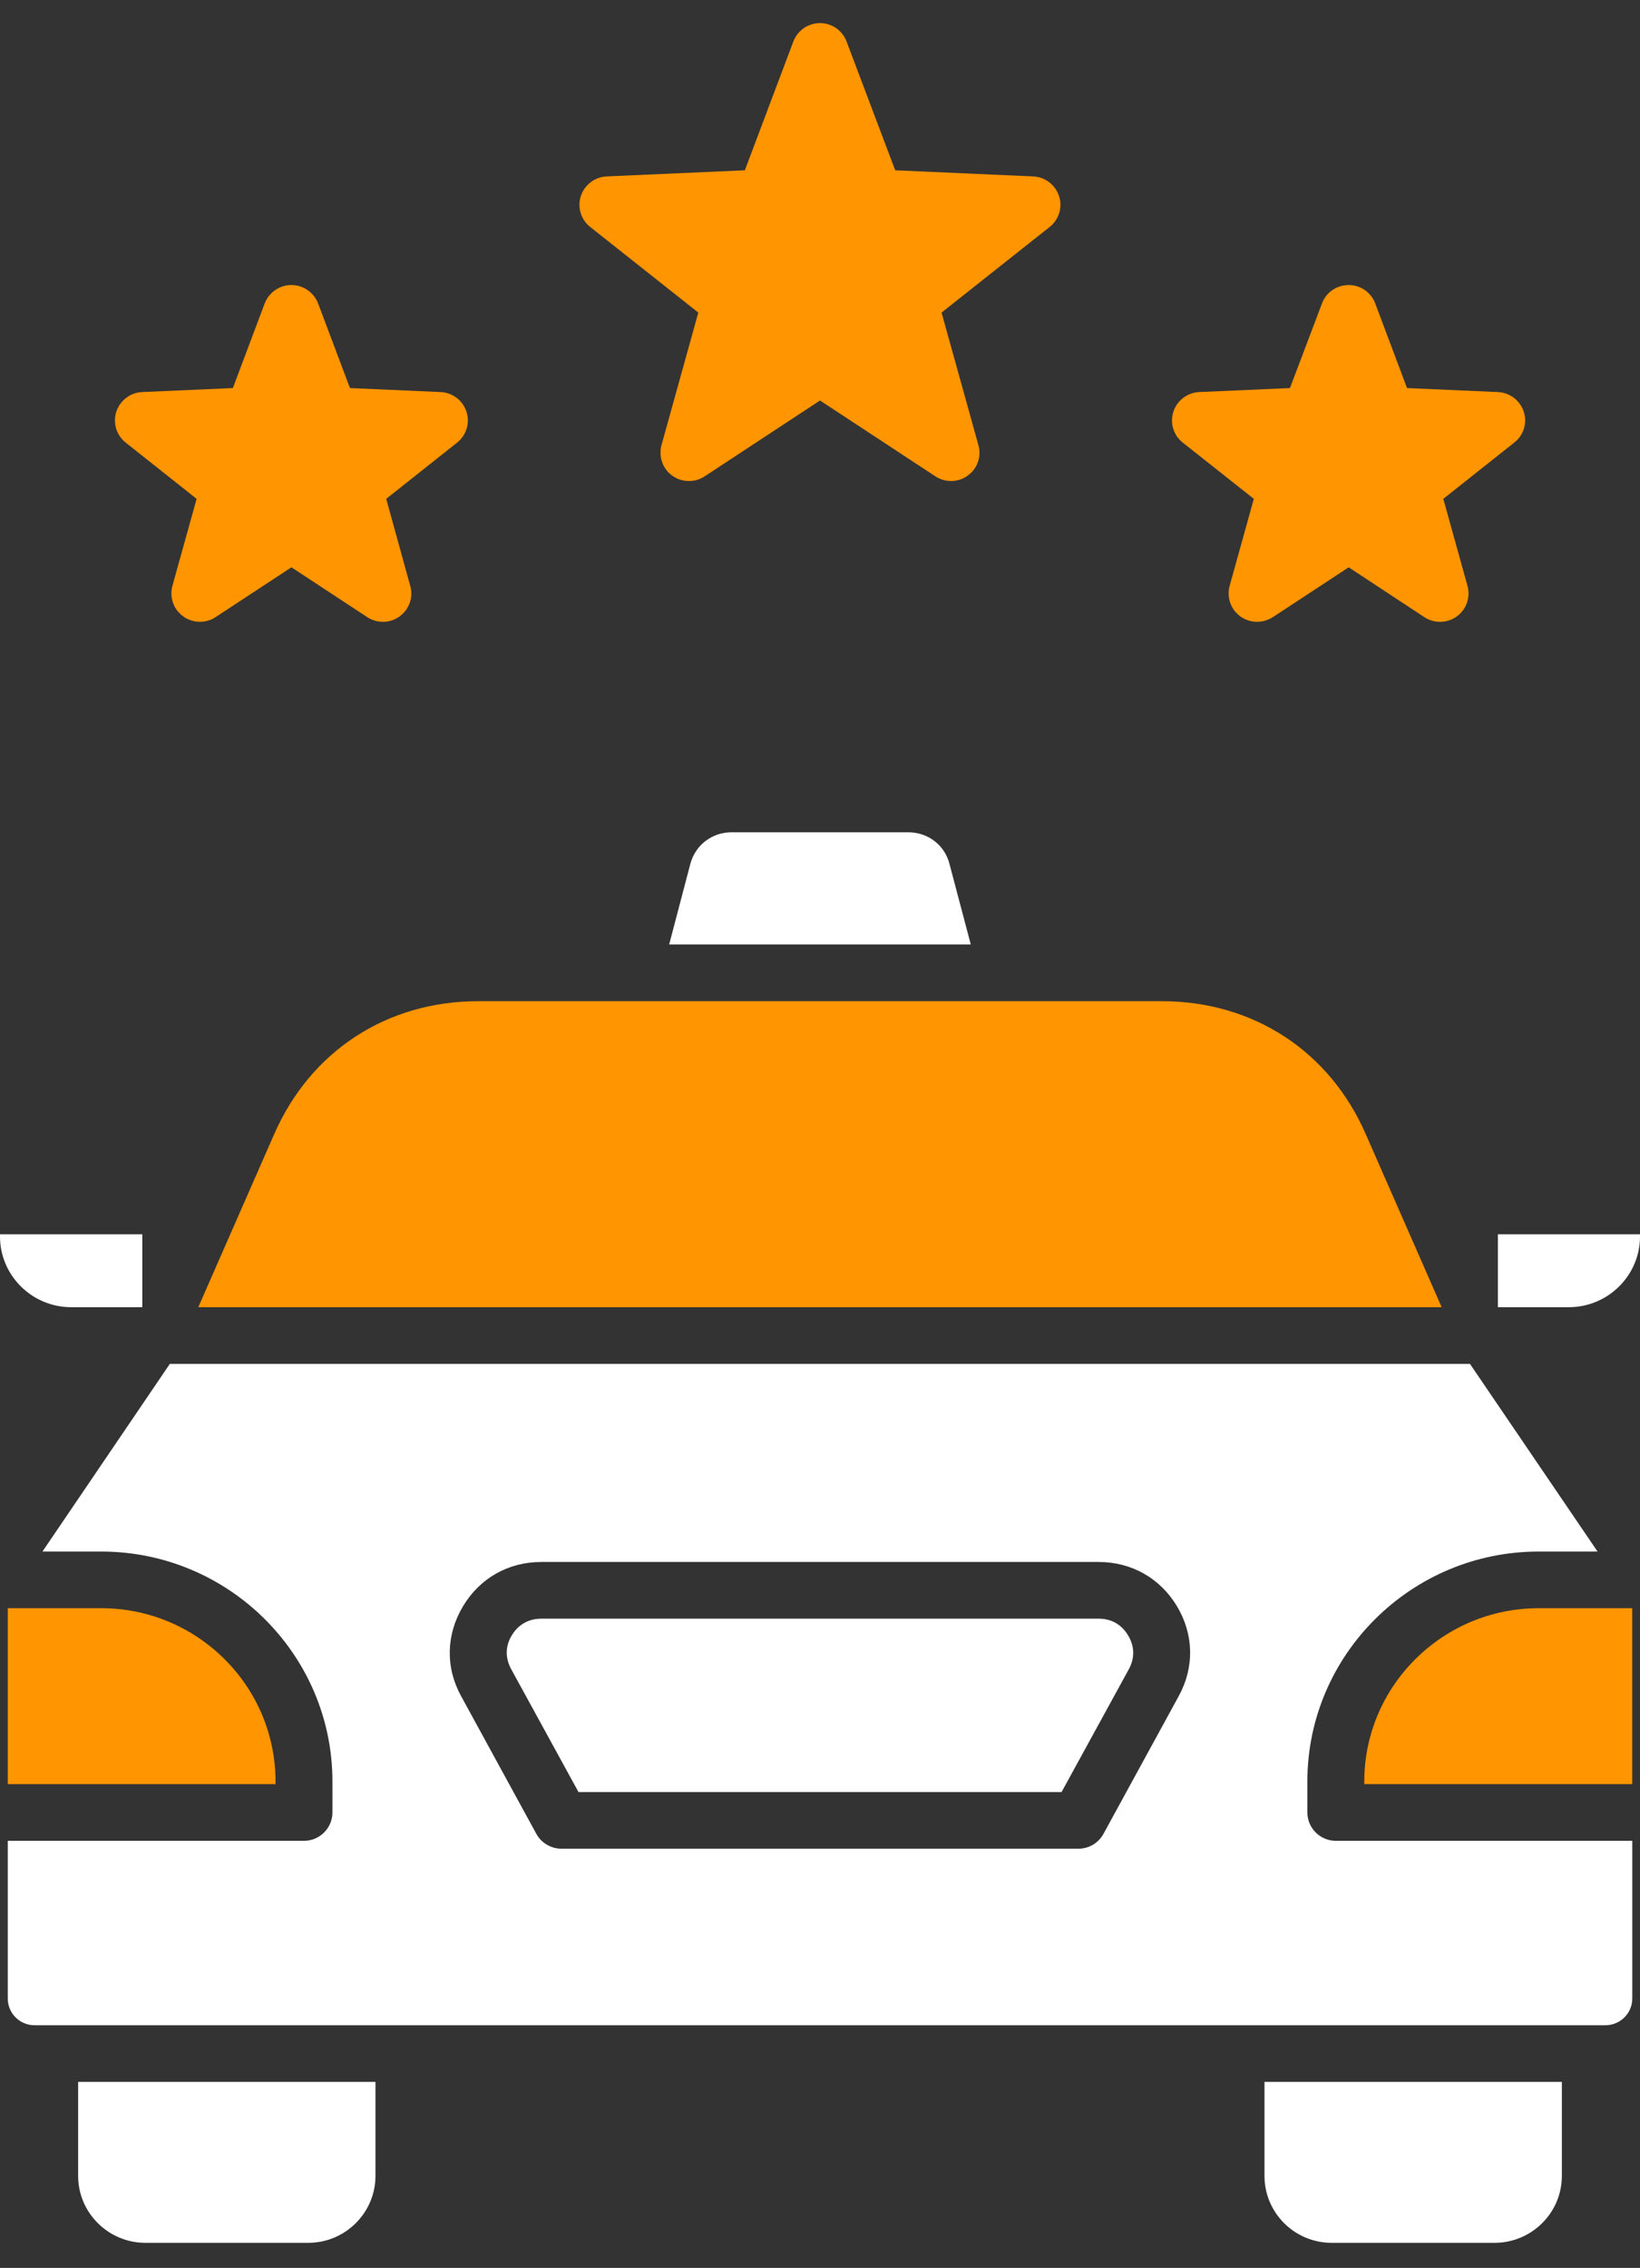 <svg width="34" height="47" viewBox="0 0 34 47" fill="none" xmlns="http://www.w3.org/2000/svg">
<rect x="0" y="0" width="34" height="47" fill="#333333" stroke="none"/>
<path fill-rule="evenodd" clip-rule="evenodd" d="M17 8.3L19.391 9.871C19.596 10.006 19.865 10.001 20.062 9.857C20.263 9.713 20.351 9.461 20.284 9.225L19.52 6.478L21.762 4.703C21.955 4.55 22.032 4.295 21.955 4.062C21.878 3.829 21.665 3.667 21.42 3.656L18.559 3.529L17.551 0.861C17.466 0.632 17.246 0.479 17.001 0.479C16.752 0.479 16.534 0.632 16.447 0.861L15.442 3.529L12.577 3.656C12.332 3.667 12.119 3.829 12.042 4.062C11.966 4.295 12.042 4.55 12.235 4.703L14.477 6.478L13.714 9.225C13.65 9.461 13.737 9.713 13.935 9.857C14.039 9.931 14.16 9.969 14.284 9.969C14.397 9.969 14.51 9.937 14.61 9.871L17 8.3Z" fill="#FF9500"/>
<path fill-rule="evenodd" clip-rule="evenodd" d="M8.283 12.774C8.484 12.63 8.573 12.379 8.505 12.143L8.007 10.338L9.477 9.172C9.67 9.019 9.747 8.763 9.67 8.53C9.594 8.298 9.381 8.136 9.136 8.125L7.255 8.042L6.595 6.289C6.507 6.06 6.286 5.907 6.041 5.907C5.796 5.907 5.575 6.06 5.487 6.289L4.828 8.042L2.947 8.125C2.702 8.136 2.489 8.298 2.412 8.53C2.336 8.763 2.412 9.019 2.605 9.172L4.076 10.338L3.574 12.143C3.51 12.379 3.597 12.63 3.799 12.774C3.996 12.918 4.266 12.924 4.47 12.789L6.042 11.757L7.613 12.789C7.714 12.854 7.826 12.887 7.939 12.887C8.058 12.887 8.183 12.85 8.283 12.774Z" fill="#FF9500"/>
<path fill-rule="evenodd" clip-rule="evenodd" d="M24.327 8.53C24.25 8.763 24.327 9.019 24.52 9.172L25.994 10.338L25.492 12.143C25.428 12.379 25.516 12.63 25.714 12.774C25.914 12.918 26.18 12.924 26.389 12.789L27.961 11.757L29.528 12.789C29.628 12.854 29.74 12.887 29.853 12.887C29.978 12.887 30.098 12.85 30.203 12.774C30.4 12.63 30.488 12.379 30.424 12.143L29.922 10.338L31.393 9.172C31.59 9.019 31.666 8.763 31.59 8.53C31.513 8.298 31.3 8.136 31.055 8.125L29.17 8.042L28.511 6.289C28.426 6.06 28.206 5.907 27.961 5.907C27.712 5.907 27.49 6.06 27.407 6.289L26.743 8.042L24.862 8.125C24.616 8.136 24.403 8.298 24.327 8.53Z" fill="#FF9500"/>
<path fill-rule="evenodd" clip-rule="evenodd" d="M19.685 17.906C19.585 17.512 19.239 17.248 18.829 17.248H15.167C14.762 17.248 14.415 17.512 14.311 17.906L13.873 19.573H20.126L19.685 17.906Z" fill="white"/>
<path fill-rule="evenodd" clip-rule="evenodd" d="M24.082 20.748H9.919C8.023 20.748 6.439 21.779 5.683 23.507L4.111 27.09H29.888L28.316 23.507C27.562 21.779 25.978 20.748 24.082 20.748Z" fill="#FF9500"/>
<path fill-rule="evenodd" clip-rule="evenodd" d="M30.475 28.265H3.521L0.88 32.154H2.097C4.742 32.154 6.892 34.292 6.892 36.92V37.561C6.892 37.885 6.627 38.149 6.301 38.149H0.161V41.417C0.161 41.723 0.41 41.971 0.716 41.971H33.281C33.59 41.971 33.84 41.723 33.84 41.417V38.149H27.695C27.369 38.149 27.104 37.885 27.104 37.561V36.92C27.104 34.292 29.259 32.154 31.899 32.154H33.12L30.475 28.265ZM24.403 33.291C24.752 33.877 24.764 34.556 24.435 35.154L22.876 38.006C22.772 38.195 22.575 38.312 22.357 38.312H11.639C11.426 38.312 11.224 38.195 11.12 38.006L9.561 35.153C9.231 34.556 9.248 33.877 9.597 33.291C9.947 32.706 10.537 32.37 11.225 32.37H22.776C23.459 32.37 24.053 32.706 24.403 33.291Z" fill="white"/>
<path fill-rule="evenodd" clip-rule="evenodd" d="M34 25.579H31.054V27.09H32.525C33.337 27.09 34 26.432 34 25.625V25.579Z" fill="white"/>
<path fill-rule="evenodd" clip-rule="evenodd" d="M2.95 27.09V25.579H0V25.625C0 26.432 0.663 27.09 1.475 27.09H2.95Z" fill="white"/>
<path fill-rule="evenodd" clip-rule="evenodd" d="M5.712 36.92C5.712 34.94 4.092 33.328 2.098 33.328H0.161V36.974H5.712V36.92Z" fill="#FF9500"/>
<path fill-rule="evenodd" clip-rule="evenodd" d="M10.598 34.592L11.993 37.138H22.008L23.403 34.592C23.528 34.36 23.524 34.118 23.387 33.891C23.25 33.664 23.041 33.545 22.776 33.545H11.225C10.961 33.545 10.747 33.664 10.61 33.891C10.473 34.118 10.473 34.36 10.598 34.592Z" fill="white"/>
<path fill-rule="evenodd" clip-rule="evenodd" d="M31.898 33.328C29.909 33.328 28.284 34.94 28.284 36.92V36.974H33.839V33.328H31.898Z" fill="#FF9500"/>
<path fill-rule="evenodd" clip-rule="evenodd" d="M32.38 43.145H26.215V45.093C26.215 45.858 26.838 46.48 27.609 46.48H30.985C31.753 46.48 32.38 45.858 32.38 45.093V43.145Z" fill="white"/>
<path fill-rule="evenodd" clip-rule="evenodd" d="M7.784 45.093V43.145H1.62V45.093C1.62 45.858 2.247 46.48 3.015 46.48H6.391C7.157 46.48 7.784 45.858 7.784 45.093Z" fill="white"/>
</svg>

